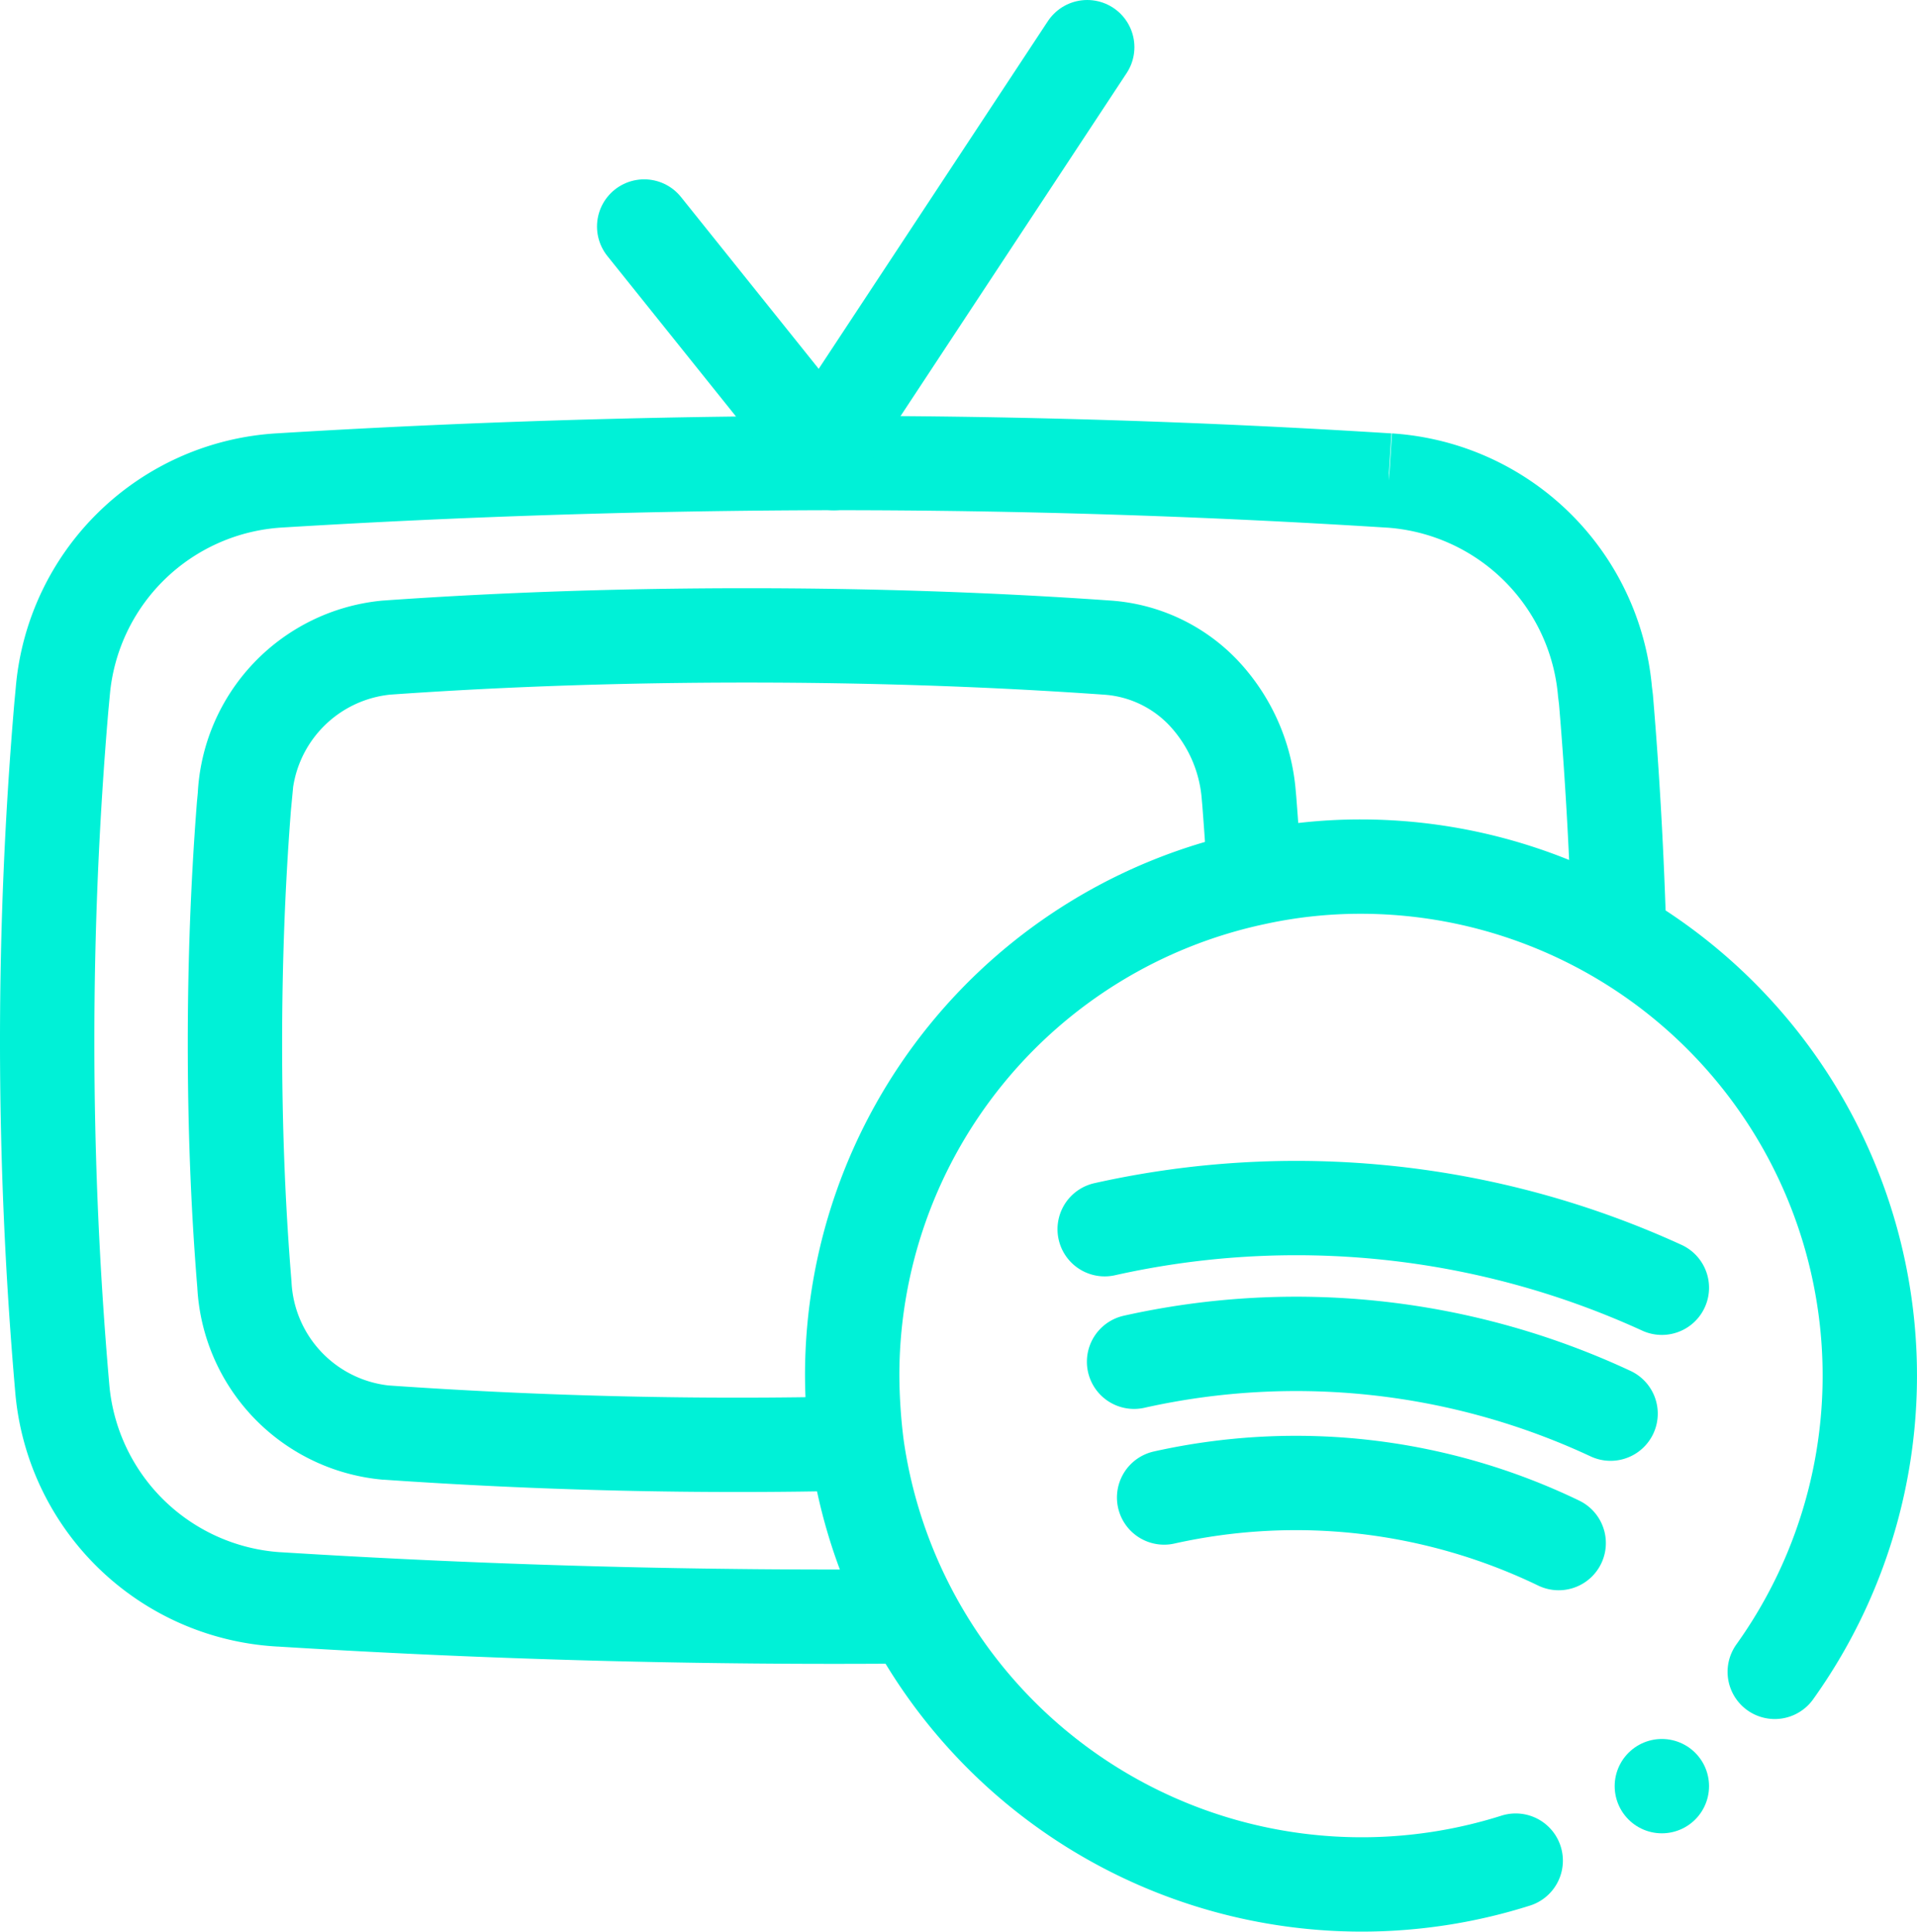 <svg xmlns="http://www.w3.org/2000/svg" xmlns:xlink="http://www.w3.org/1999/xlink" width="40.633" height="40.952" viewBox="0 0 40.633 40.952">
  <defs>
    <clipPath id="clip-path">
      <rect id="Rectangle_51" data-name="Rectangle 51" width="40.633" height="40.952" transform="translate(0 0)" fill="none" stroke="#00f1d7" stroke-width="1"/>
    </clipPath>
  </defs>
  <g id="Group_70" data-name="Group 70" transform="translate(0 0)">
    <g id="Group_69" data-name="Group 69" clip-path="url(#clip-path)">
      <path id="Path_35" data-name="Path 35" d="M19.36,34.266q-6.72.06-13.45-.36H5.9a4.9,4.9,0,0,1-4.58-4.47Q1,25.761,1,22.076q0-3.555.3-7.09l.03-.32a4.9,4.9,0,0,1,4.58-4.48q5.88-.36,11.76-.37,5.9,0,11.76.37h.01a4.913,4.913,0,0,1,4.58,4.48l.02.16c.14,1.66.23,3.32.28,4.98" fill="none" stroke="#00f1d7" stroke-width="2"/>
      <path id="Path_36" data-name="Path 36" d="M18.14,30.6c-3.32.08-6.65,0-9.96-.23H8.17a3.32,3.32,0,0,1-2.99-3.14c-.14-1.7-.2-3.41-.2-5.11,0-1.68.06-3.36.19-5.03l.02-.21a3.322,3.322,0,0,1,2.99-3.15c2.54-.18,5.1-.26,7.65-.26s5.1.08,7.65.26a3.1,3.1,0,0,1,2.04.97,3.577,3.577,0,0,1,.95,2.17l.01.11c.04.52.08,1.05.1,1.57" fill="none" stroke="#00f1d7" stroke-width="2"/>
      <line id="Line_10" data-name="Line 10" x1="4.019" y1="5.015" transform="translate(13.654 4.802)" fill="none" stroke="#00f1d7" stroke-linecap="round" stroke-linejoin="round" stroke-width="2"/>
      <line id="Line_11" data-name="Line 11" x1="5.637" y2="8.553" transform="translate(17.408 1)" fill="none" stroke="#00f1d7" stroke-linecap="round" stroke-linejoin="round" stroke-width="2"/>
      <path id="Path_37" data-name="Path 37" d="M32.127,39.445a10.807,10.807,0,0,1-13.964-8.783,12.321,12.321,0,0,1-.1-1.5,10.781,10.781,0,0,1,8.54-10.55,10.479,10.479,0,0,1,2.25-.24,10.792,10.792,0,0,1,8.765,17.071" fill="none" stroke="#00f1d7" stroke-linecap="round" stroke-linejoin="round" stroke-width="2"/>
      <line id="Line_12" data-name="Line 12" transform="translate(35.225 37.866)" fill="none" stroke="#00f1d7" stroke-linecap="round" stroke-linejoin="round" stroke-width="2"/>
      <path id="Path_38" data-name="Path 38" d="M24.675,31.747a12.818,12.818,0,0,1,8.363.966" fill="none" stroke="#00f1d7" stroke-linecap="round" stroke-linejoin="round" stroke-width="2"/>
      <path id="Path_39" data-name="Path 39" d="M23.415,26.059A18.613,18.613,0,0,1,35.225,27.3" fill="none" stroke="#00f1d7" stroke-linecap="round" stroke-linejoin="round" stroke-width="2"/>
      <path id="Path_40" data-name="Path 40" d="M24.038,28.869a15.755,15.755,0,0,1,10.1,1.1" fill="none" stroke="#00f1d7" stroke-linecap="round" stroke-linejoin="round" stroke-width="2"/>
    </g>
  </g>
</svg>
